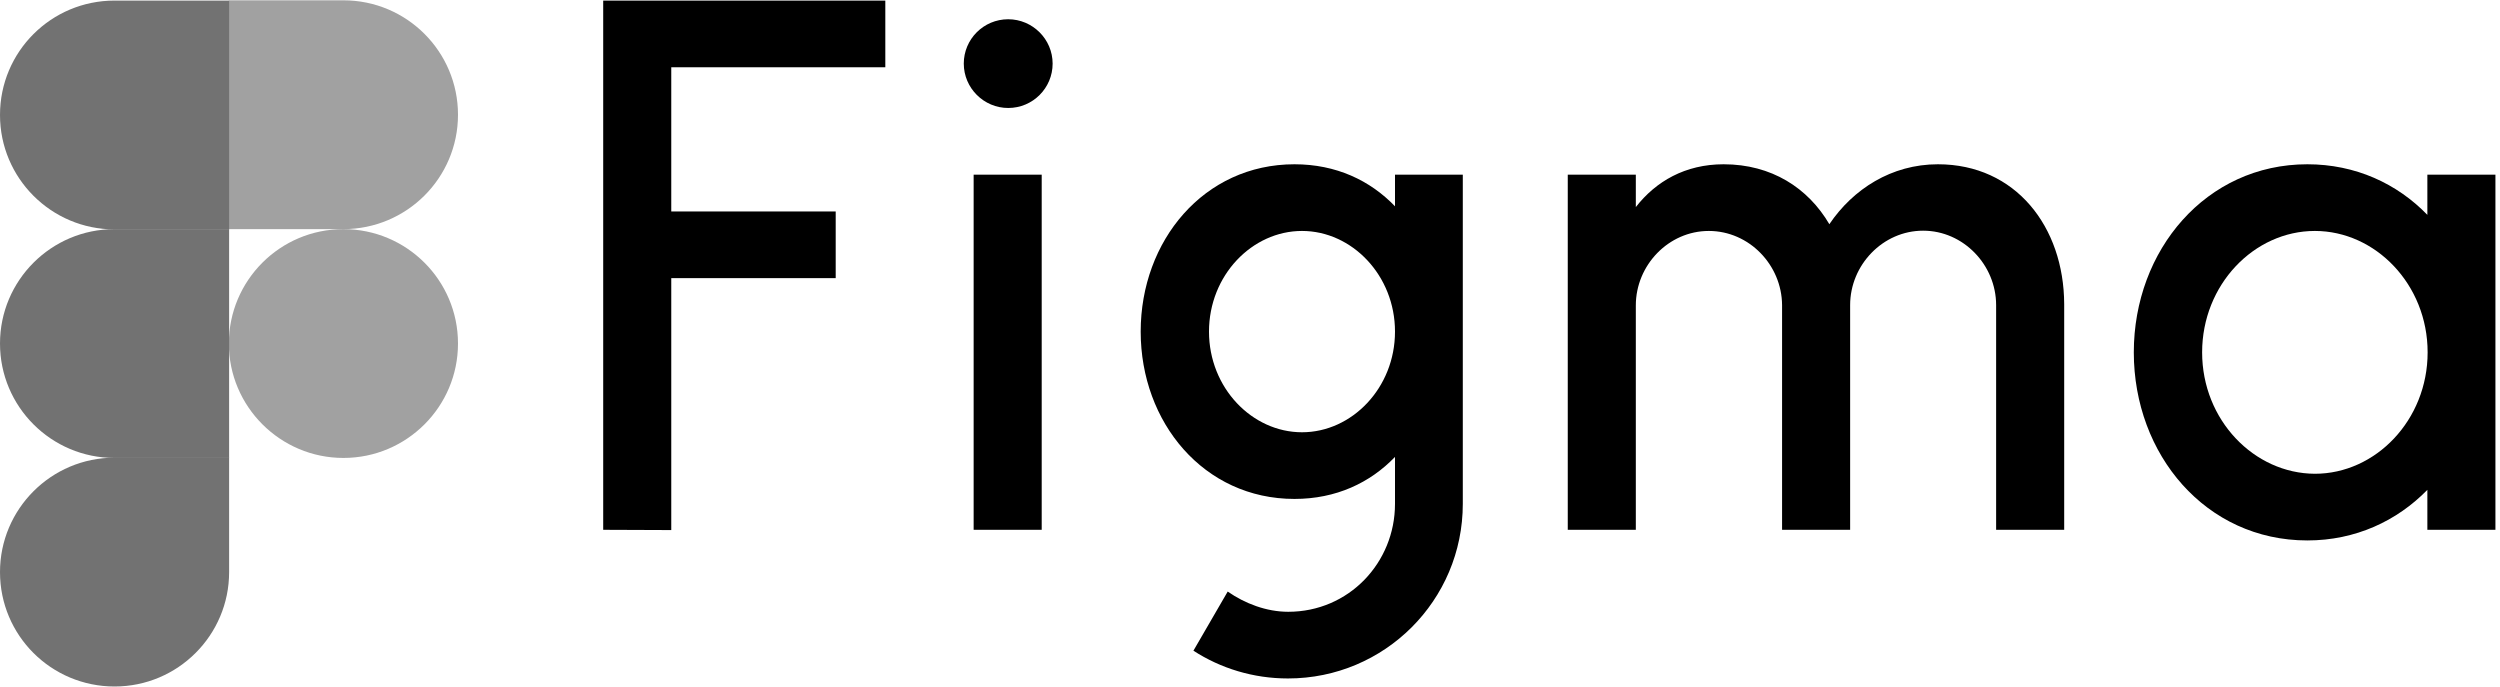 <svg width="182" height="50" viewBox="0 0 182 50" fill="none" xmlns="http://www.w3.org/2000/svg">
<g style="mix-blend-mode:luminosity" clip-path="url(#clip0_6_700)">
<path d="M43.913 0.042V38.57L48.868 38.589V20.25H60.839V15.396H48.868V4.896H64.451V0.042H43.913ZM73.397 7.861C75.193 7.861 76.631 6.406 76.631 4.631C76.631 2.856 75.174 1.402 73.397 1.402C71.6 1.402 70.163 2.856 70.163 4.631C70.163 6.406 71.619 7.861 73.397 7.861ZM70.881 12.714V38.57H75.836V12.714H70.881Z" fill="black"/>
<path fill-rule="evenodd" clip-rule="evenodd" d="M94.237 11.959C87.637 11.959 83.042 17.53 83.042 24.141C83.042 30.751 87.637 36.322 94.237 36.322C97.263 36.322 99.741 35.151 101.556 33.263V36.681C101.556 40.968 98.19 44.538 93.784 44.538C92.195 44.538 90.625 43.934 89.377 43.065L86.881 47.371C88.867 48.655 91.23 49.392 93.765 49.392C100.8 49.392 106.492 43.707 106.492 36.681V12.714H101.556V15.019C99.741 13.13 97.263 11.959 94.237 11.959ZM88.015 24.141C88.015 20.042 91.155 16.813 94.786 16.813C98.417 16.813 101.556 20.042 101.556 24.141C101.556 28.239 98.417 31.469 94.786 31.469C91.155 31.469 88.015 28.239 88.015 24.141Z" fill="black"/>
<path d="M124.402 16.813C121.47 16.813 119.088 19.306 119.088 22.233V38.57H114.133V12.714H119.088V15.075C120.544 13.206 122.681 11.959 125.48 11.959C128.96 11.959 131.626 13.678 133.177 16.322C134.898 13.772 137.697 11.959 141.082 11.959C146.737 11.959 150.254 16.511 150.273 22.139V38.57H145.318V22.214C145.318 19.287 142.935 16.794 140.004 16.794C137.073 16.794 134.69 19.287 134.69 22.214V38.57H129.735V22.214C129.716 19.287 127.333 16.813 124.402 16.813Z" fill="black"/>
<path fill-rule="evenodd" clip-rule="evenodd" d="M176.712 15.642C174.499 13.357 171.473 11.959 167.975 11.959C160.599 11.959 155.341 18.21 155.341 25.652C155.341 33.093 160.58 39.344 167.975 39.344C171.473 39.344 174.499 37.928 176.712 35.661V38.57H181.667V12.714H176.712V15.642ZM160.315 25.652C160.315 20.722 164.098 16.813 168.523 16.813C172.929 16.813 176.731 20.703 176.731 25.652C176.731 30.581 172.948 34.49 168.523 34.49C164.098 34.471 160.315 30.581 160.315 25.652Z" fill="black"/>
<path d="M16.661 25.009C16.661 20.42 20.387 16.681 25.001 16.681C29.597 16.681 33.342 20.401 33.342 25.009C33.342 29.599 29.616 33.338 25.001 33.338C20.406 33.338 16.661 29.599 16.661 25.009Z" fill="#A1A1A1"/>
<path d="M0 41.648C0 37.059 3.726 33.319 8.34 33.319H16.68V41.648C16.68 46.238 12.955 49.977 8.34 49.977C3.726 49.977 0 46.257 0 41.648Z" fill="#727272"/>
<path d="M16.661 0.042V16.68H25.001C29.597 16.68 33.342 12.96 33.342 8.352C33.342 3.762 29.616 0.023 25.001 0.023H16.661V0.042Z" fill="#A1A1A1"/>
<path d="M0 8.371C0 12.96 3.726 16.7 8.34 16.7H16.68V0.042H8.34C3.726 0.042 0 3.762 0 8.371Z" fill="#727272"/>
<path d="M0 25.009C0 29.599 3.726 33.338 8.34 33.338H16.68V16.681H8.34C3.726 16.681 0 20.42 0 25.009Z" fill="#727272"/>
</g>
<defs>
<clipPath id="clip0_6_700">
<rect width="181.667" height="50" fill="white"/>
</clipPath>
</defs>
</svg>
